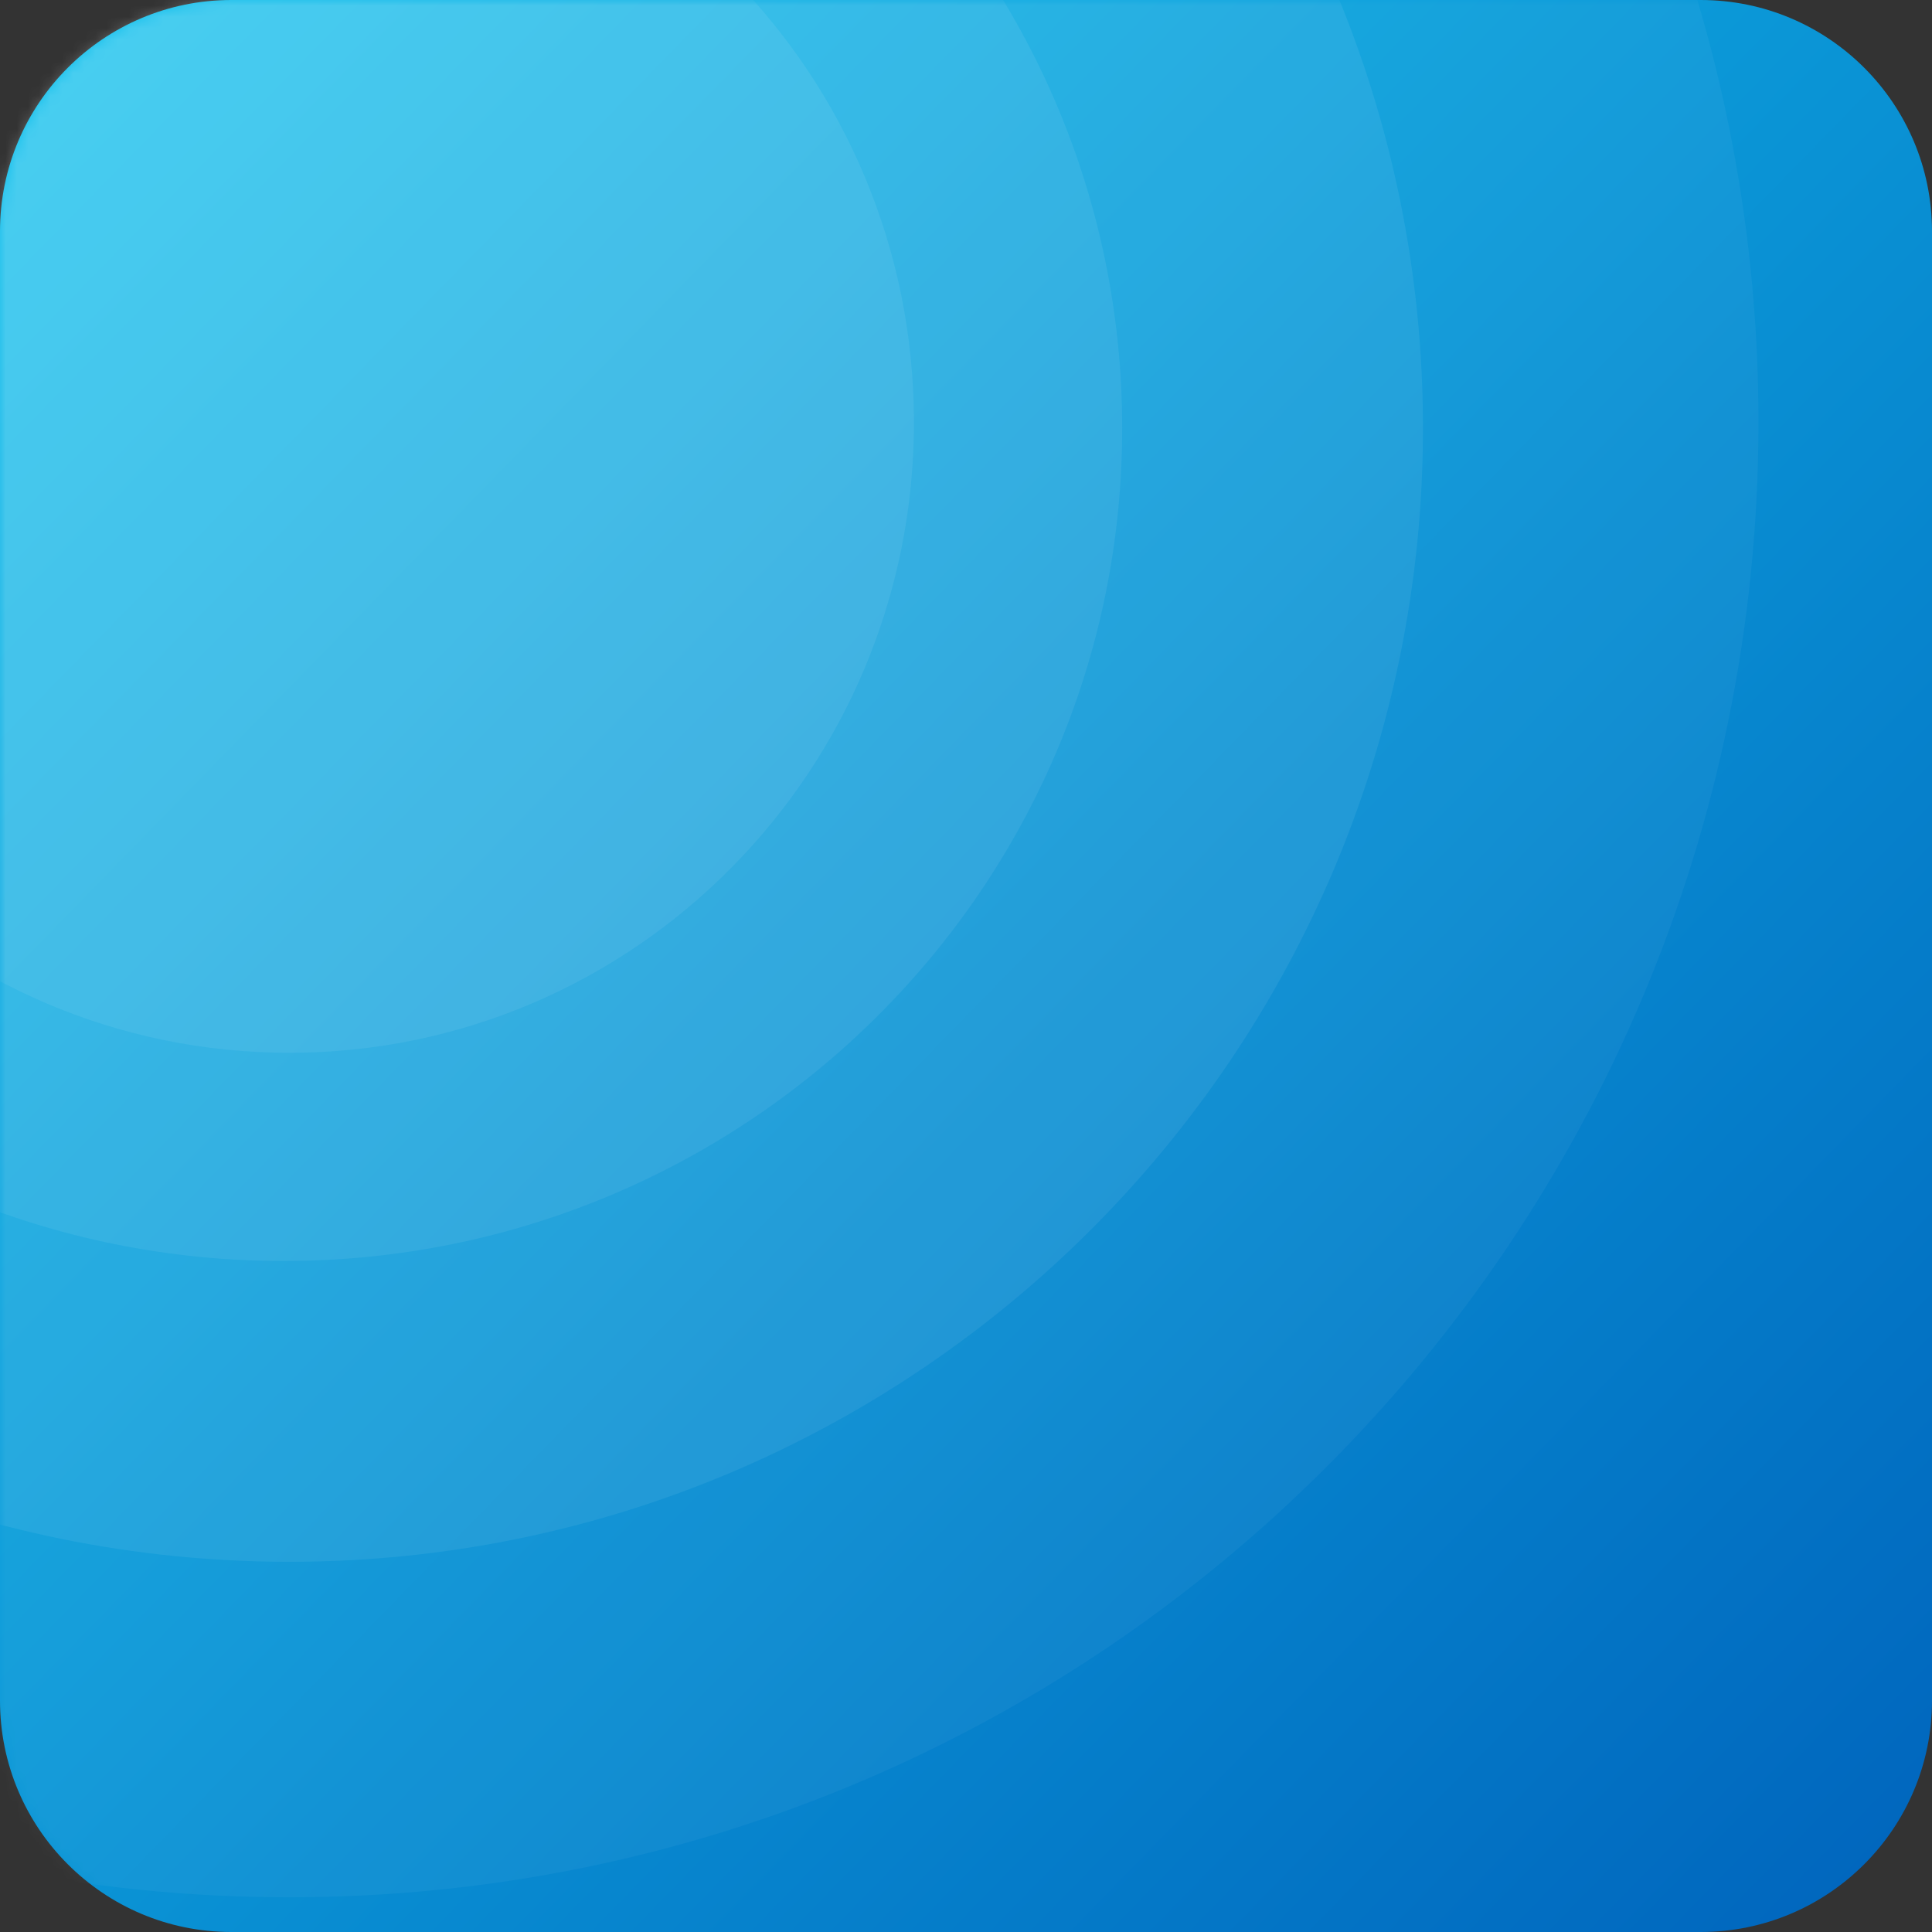 <svg width="172" height="172" viewBox="0 0 172 172" fill="none" xmlns="http://www.w3.org/2000/svg">
<rect x="0" y="0" width="172" height="172" fill="#333333" stroke="none"/>
<path d="M151.401 0H20.599C9.222 0 0 9.222 0 20.599V151.401C0 162.778 9.222 172 20.599 172H151.401C162.778 172 172 162.778 172 151.401V20.599C172 9.222 162.778 0 151.401 0Z" fill="url(#paint0_linear_26_1076)"/>
<mask id="mask0_26_1076" style="mask-type:luminance" maskUnits="userSpaceOnUse" x="0" y="0" width="172" height="172">
<path d="M151.401 0H20.599C9.222 0 0 9.222 0 20.599V151.401C0 162.778 9.222 172 20.599 172H151.401C162.778 172 172 162.778 172 151.401V20.599C172 9.222 162.778 0 151.401 0Z" fill="white"/>
</mask>
<g mask="url(#mask0_26_1076)">
<path opacity="0.04" d="M25.749 168.91C97.989 168.91 156.551 110.117 156.551 37.593C156.551 -34.932 97.989 -93.725 25.749 -93.725C-46.492 -93.725 -105.054 -34.932 -105.054 37.593C-105.054 110.117 -46.492 168.91 25.749 168.91Z" fill="white"/>
<path opacity="0.07" d="M25.749 139.042C81.493 139.042 126.683 93.852 126.683 38.108C126.683 -17.637 81.493 -62.826 25.749 -62.826C-29.996 -62.826 -75.186 -17.637 -75.186 38.108C-75.186 93.852 -29.996 139.042 25.749 139.042Z" fill="white"/>
<path opacity="0.07" d="M25.234 112.263C66.473 112.263 99.904 79.063 99.904 38.108C99.904 -2.847 66.473 -36.048 25.234 -36.048C-16.006 -36.048 -49.437 -2.847 -49.437 38.108C-49.437 79.063 -16.006 112.263 25.234 112.263Z" fill="white"/>
<path opacity="0.07" d="M25.749 93.725C56.465 93.725 81.365 68.594 81.365 37.593C81.365 6.592 56.465 -18.539 25.749 -18.539C-4.968 -18.539 -29.868 6.592 -29.868 37.593C-29.868 68.594 -4.968 93.725 25.749 93.725Z" fill="white"/>
</g>
<defs>
<linearGradient id="paint0_linear_26_1076" x1="172" y1="167.872" x2="6.536" y2="6.364" gradientUnits="userSpaceOnUse">
<stop stop-color="#0065BD"/>
<stop offset="1" stop-color="#14C0EC"/>
</linearGradient>
</defs>
</svg>
